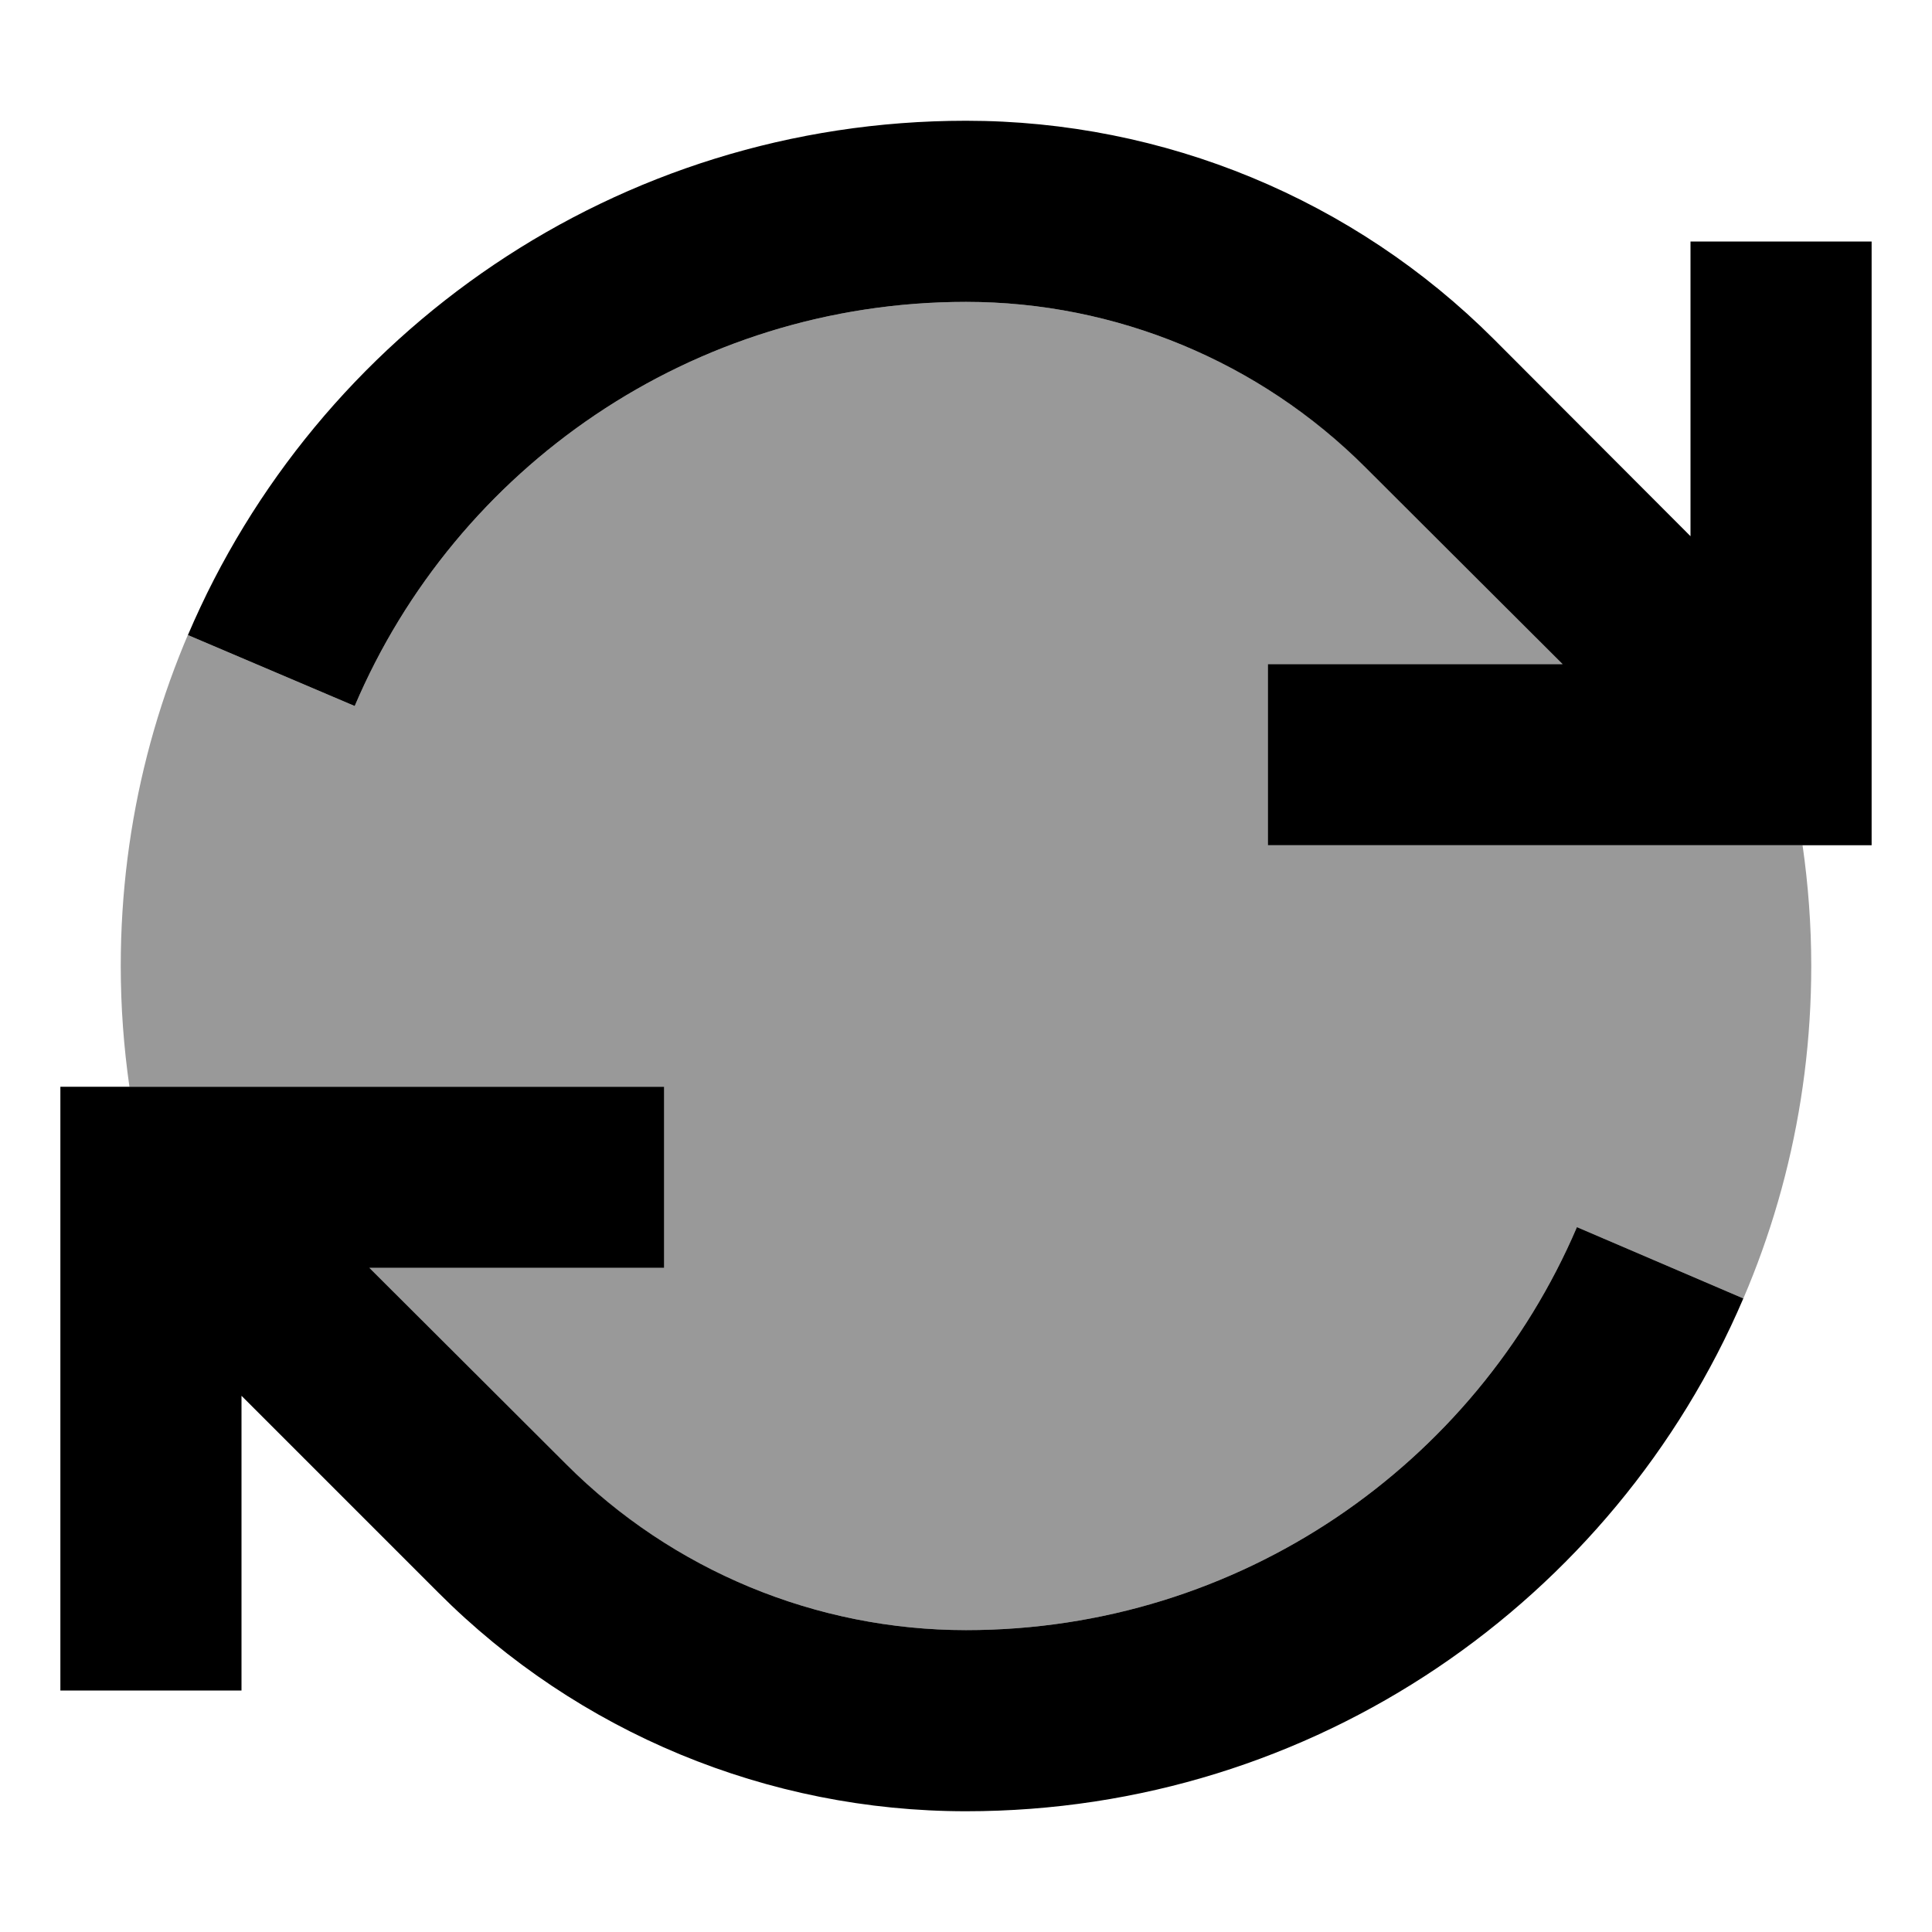 <svg xmlns="http://www.w3.org/2000/svg" viewBox="0 0 512 512"><!--! Font Awesome Pro 6.7.2 by @fontawesome - https://fontawesome.com License - https://fontawesome.com/license (Commercial License) Copyright 2024 Fonticons, Inc. --><defs><style>.fa-secondary{opacity:.4}</style></defs><path class="fa-secondary" d="M32 256c0 10.9 .8 21.5 2.3 32l5.7 0 112 0 24 0 0 48-24 0-54.1 0 52.1 52.1C178.2 416.2 216.3 432 256 432c72.6 0 135-43.9 161.9-106.8L462 344.1c-2.7 6.3-5.7 12.4-8.9 18.4c17.2-31.7 26.9-68 26.9-106.5c0-10.9-.8-21.5-2.3-32l-5.7 0-112 0-24 0 0-48 24 0 54.1 0-52.1-52.1C333.8 95.8 295.7 80 256 80c-72.7 0-135.2 44.1-162 107.1L49.8 168.3c2.7-6.5 5.8-12.7 9.1-18.9C41.7 181.1 32 217.4 32 256z"/><path class="fa-primary" d="M94 187.1C120.8 124.1 183.3 80 256 80c39.7 0 77.8 15.8 105.9 43.9L414.1 176 360 176l-24 0 0 48 24 0 112 0 24 0 0-24 0-112 0-24-48 0 0 24 0 54.1L395.9 89.9C358.8 52.8 308.5 32 256 32C163.4 32 83.9 88.2 49.8 168.3L94 187.1zM64 369.9l52.1 52.1C153.2 459.2 203.5 480 256 480c92.5 0 171.8-56 206-135.9l-44.1-18.9C391 388.1 328.6 432 256 432c-39.7 0-77.8-15.8-105.9-43.9L97.9 336l54.1 0 24 0 0-48-24 0L40 288l-24 0 0 24 0 112 0 24 48 0 0-24 0-54.1z"/></svg>